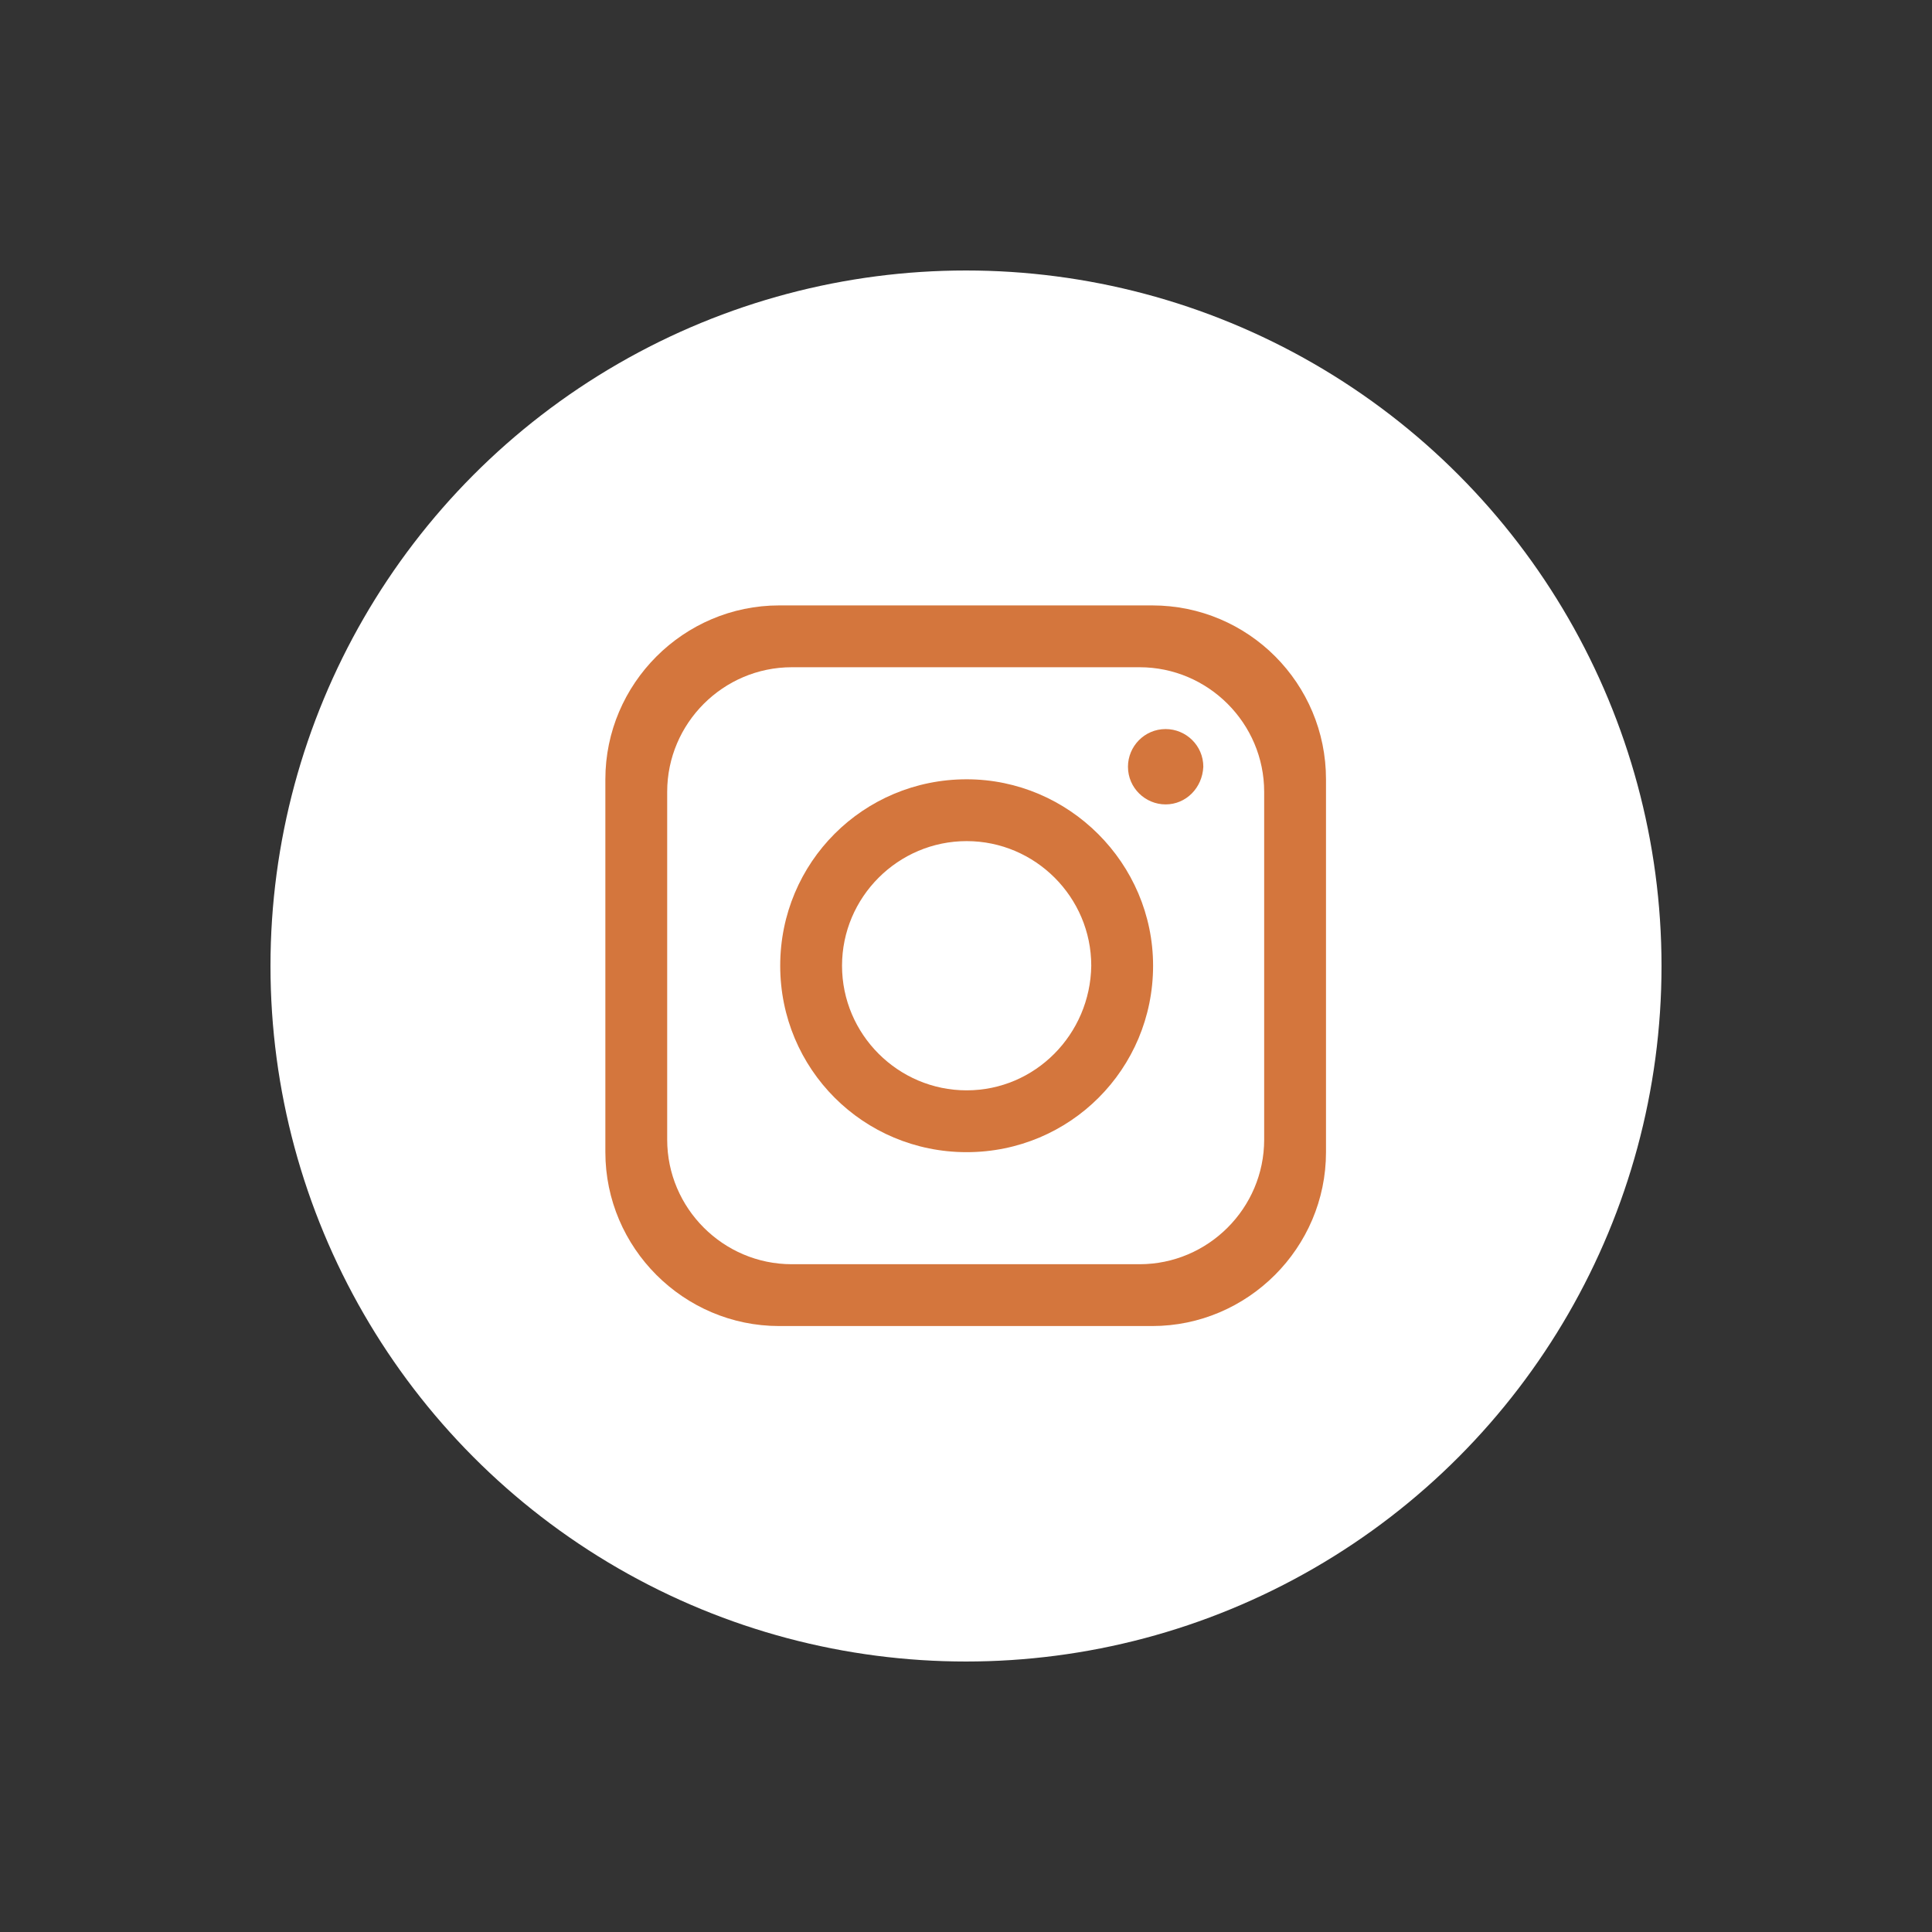 <?xml version="1.0" encoding="utf-8"?>
<!-- Generator: Adobe Illustrator 25.4.1, SVG Export Plug-In . SVG Version: 6.00 Build 0)  -->
<svg version="1.1" id="Layer_1" xmlns="http://www.w3.org/2000/svg" xmlns:xlink="http://www.w3.org/1999/xlink" x="0px" y="0px"
	 viewBox="0 0 200 200" style="enable-background:new 0 0 200 200;" xml:space="preserve">
<rect x="0" y="0" width="200" height="200" fill="#333333" stroke="none"/>
<style type="text/css">
	.st0{fill:#FFFFFF;}
	.st1{fill:#D4763D;}
</style>
<circle id="Ellipse_8" class="st0" cx="100" cy="100" r="72"/>
<g id="Group_291" transform="translate(-1554.533 -4793.928)">
	<path id="Path_49" class="st1" d="M1673.8,4856.6h-38.6c-9.9,0-18,8.1-18,18v38.6c0,9.9,8.1,18,18,18h38.6c9.9,0,18-8.1,18-18
		v-38.6C1691.8,4864.7,1683.8,4856.6,1673.8,4856.6 M1685.4,4911.9c0,7.1-5.8,12.9-12.9,12.9h-36c-7.1,0-12.9-5.8-12.9-12.9v-36
		c0-7.1,5.8-12.9,12.9-12.9h36c7.1,0,12.9,5.8,12.9,12.9V4911.9z"/>
	<path id="Path_50" class="st1" d="M1654.6,4874.6c-10.7,0-19.3,8.6-19.3,19.3c0,10.7,8.6,19.3,19.3,19.3c10.7,0,19.3-8.6,19.3-19.3
		c0,0,0,0,0,0C1673.9,4883.3,1665.2,4874.6,1654.6,4874.6 M1654.6,4906.8c-7.1,0-12.9-5.8-12.9-12.9c0-7.1,5.8-12.9,12.9-12.9
		c7.1,0,12.9,5.8,12.9,12.9C1667.4,4901,1661.7,4906.8,1654.6,4906.8"/>
	<path id="Path_51" class="st1" d="M1675.2,4877.2c-2.1,0-3.9-1.7-3.9-3.9c0-2.1,1.7-3.9,3.9-3.9c2.1,0,3.9,1.7,3.9,3.9c0,0,0,0,0,0
		C1679,4875.5,1677.3,4877.2,1675.2,4877.2"/>
</g>
</svg>
